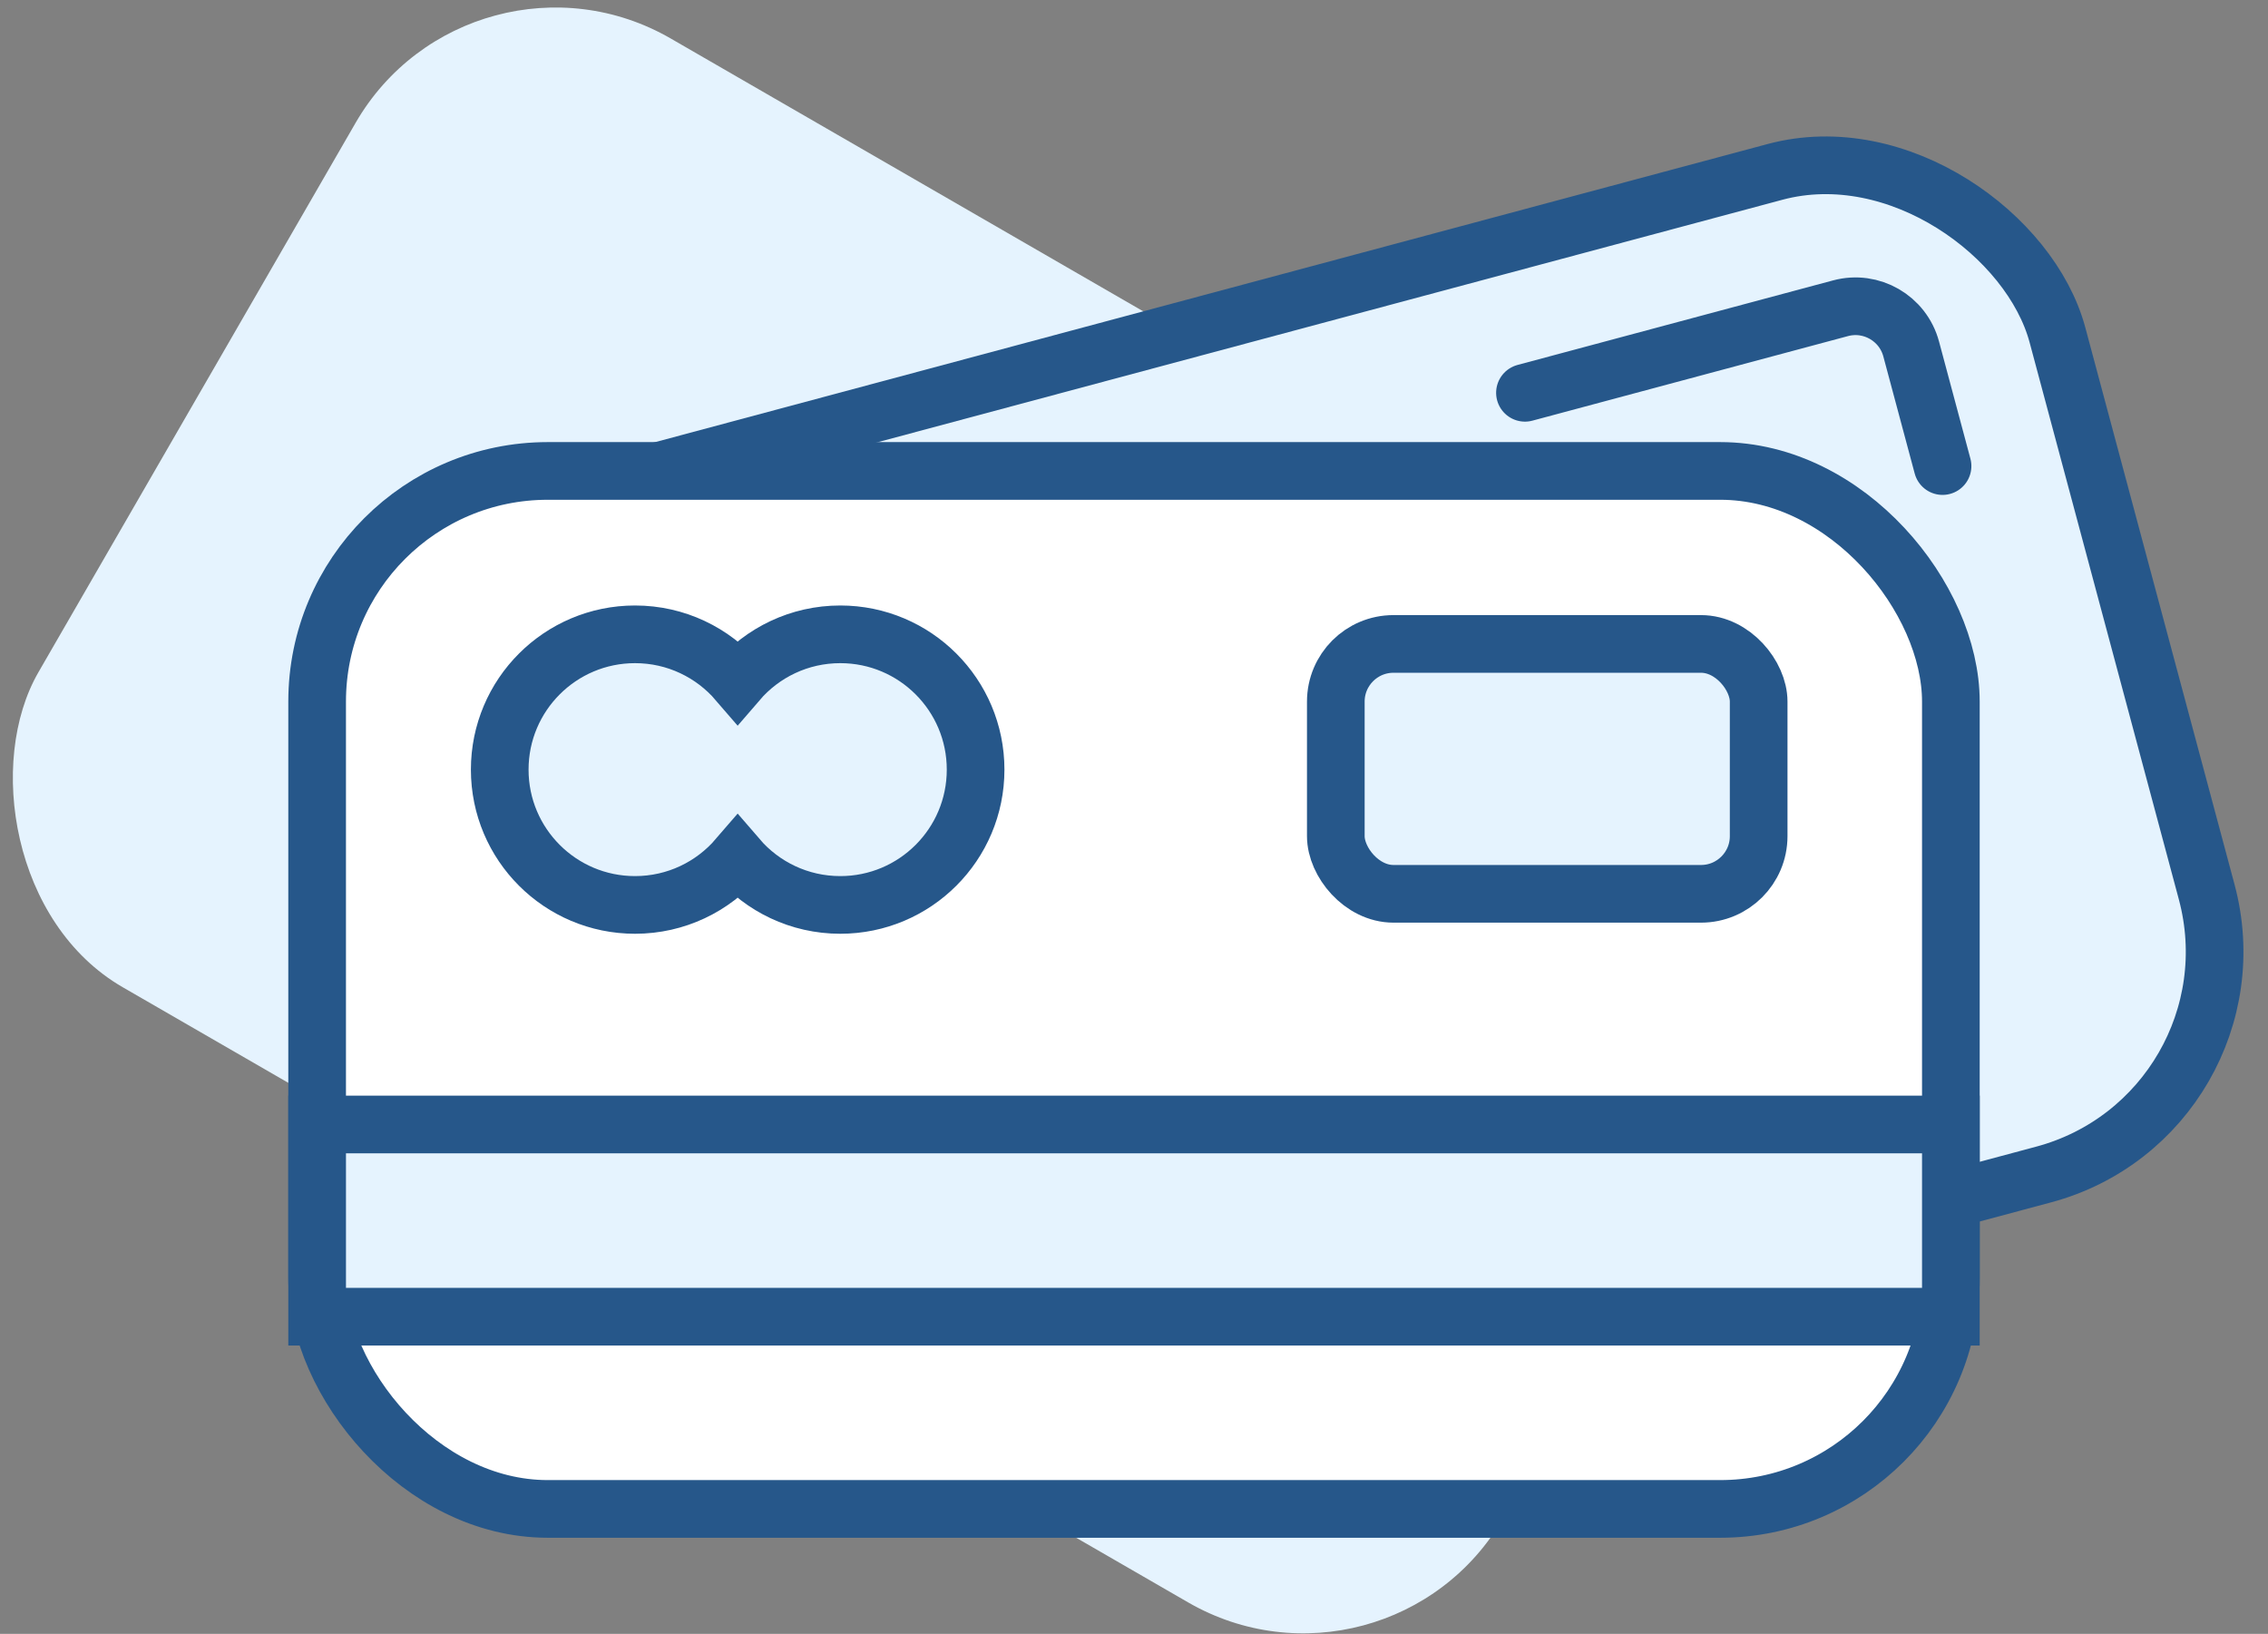 <?xml version="1.0" encoding="UTF-8"?>
<svg width="118px" height="85px" viewBox="0 0 118 85" version="1.1" xmlns="http://www.w3.org/2000/svg" xmlns:xlink="http://www.w3.org/1999/xlink">
    <rect x="0" y="0" width="118" height="85" fill="#808080" stroke="none"/>
    <!-- Generator: Sketch 50.2 (55047) - http://www.bohemiancoding.com/sketch -->
    <title>Group 23</title>
    <desc>Created with Sketch.</desc>
    <defs></defs>
    <g id="pricing-model-icon" stroke="none" stroke-width="1" fill="none" fill-rule="evenodd">
        <g id="Hire" transform="translate(-1302, -710)">
            <g id="Group-13" transform="translate(1201, 706)">
                <g id="Group-23" transform="translate(97, 0)">
                    <rect id="Rectangle-15" fill="#E5F3FE" transform="translate(52.355, 46.682) rotate(-330) translate(-52.355, -46.682) " x="8.355" y="18.182" width="88" height="57" rx="12"></rect>
                    <g id="Group-22" transform="translate(24, 8)" stroke="#26578A" stroke-width="3">
                        <rect id="Rectangle-15" fill="#E5F3FE" transform="translate(49.877, 38.917) rotate(-15) translate(-49.877, -38.917) " x="7.377" y="11.917" width="85" height="54" rx="12"></rect>
                        <g id="Group-5-Copy-2" transform="translate(70.294, 18.677) rotate(-15) translate(-70.294, -18.677) translate(60.294, 13.677)" stroke-linecap="round" stroke-linejoin="round">
                            <path d="M-6.82121026e-13,0 L17,-4.4408921e-16 C18.657,-7.48448398e-16 20,1.343 20,3 L20,9.305" id="Path-8"></path>
                        </g>
                    </g>
                    <g id="Group-16" transform="translate(19, 27)" fill="#FFFFFF" stroke="#26578A" stroke-width="3">
                        <rect id="Rectangle-15" x="1.5" y="1.5" width="85" height="54" rx="12"></rect>
                    </g>
                    <path d="M42.379,39.453 C43.67,37.951 45.584,37 47.719,37 C51.607,37 54.759,40.152 54.759,44.039 C54.759,47.927 51.607,51.078 47.719,51.078 C45.584,51.078 43.67,50.127 42.379,48.626 C41.088,50.127 39.175,51.078 37.039,51.078 C33.152,51.078 30,47.927 30,44.039 C30,40.152 33.152,37 37.039,37 C39.175,37 41.088,37.951 42.379,39.453 Z" id="Combined-Shape" stroke="#26578A" stroke-width="3" fill="#E5F3FE"></path>
                    <rect id="Rectangle-2" stroke="#26578A" stroke-width="3" fill="#E5F3FE" x="73.5" y="37.5" width="22" height="13" rx="3"></rect>
                    <rect id="Rectangle-3" stroke="#26578A" stroke-width="3" fill="#E5F3FE" x="20.5" y="62.5" width="85" height="10"></rect>
                </g>
            </g>
        </g>
    </g>
</svg>